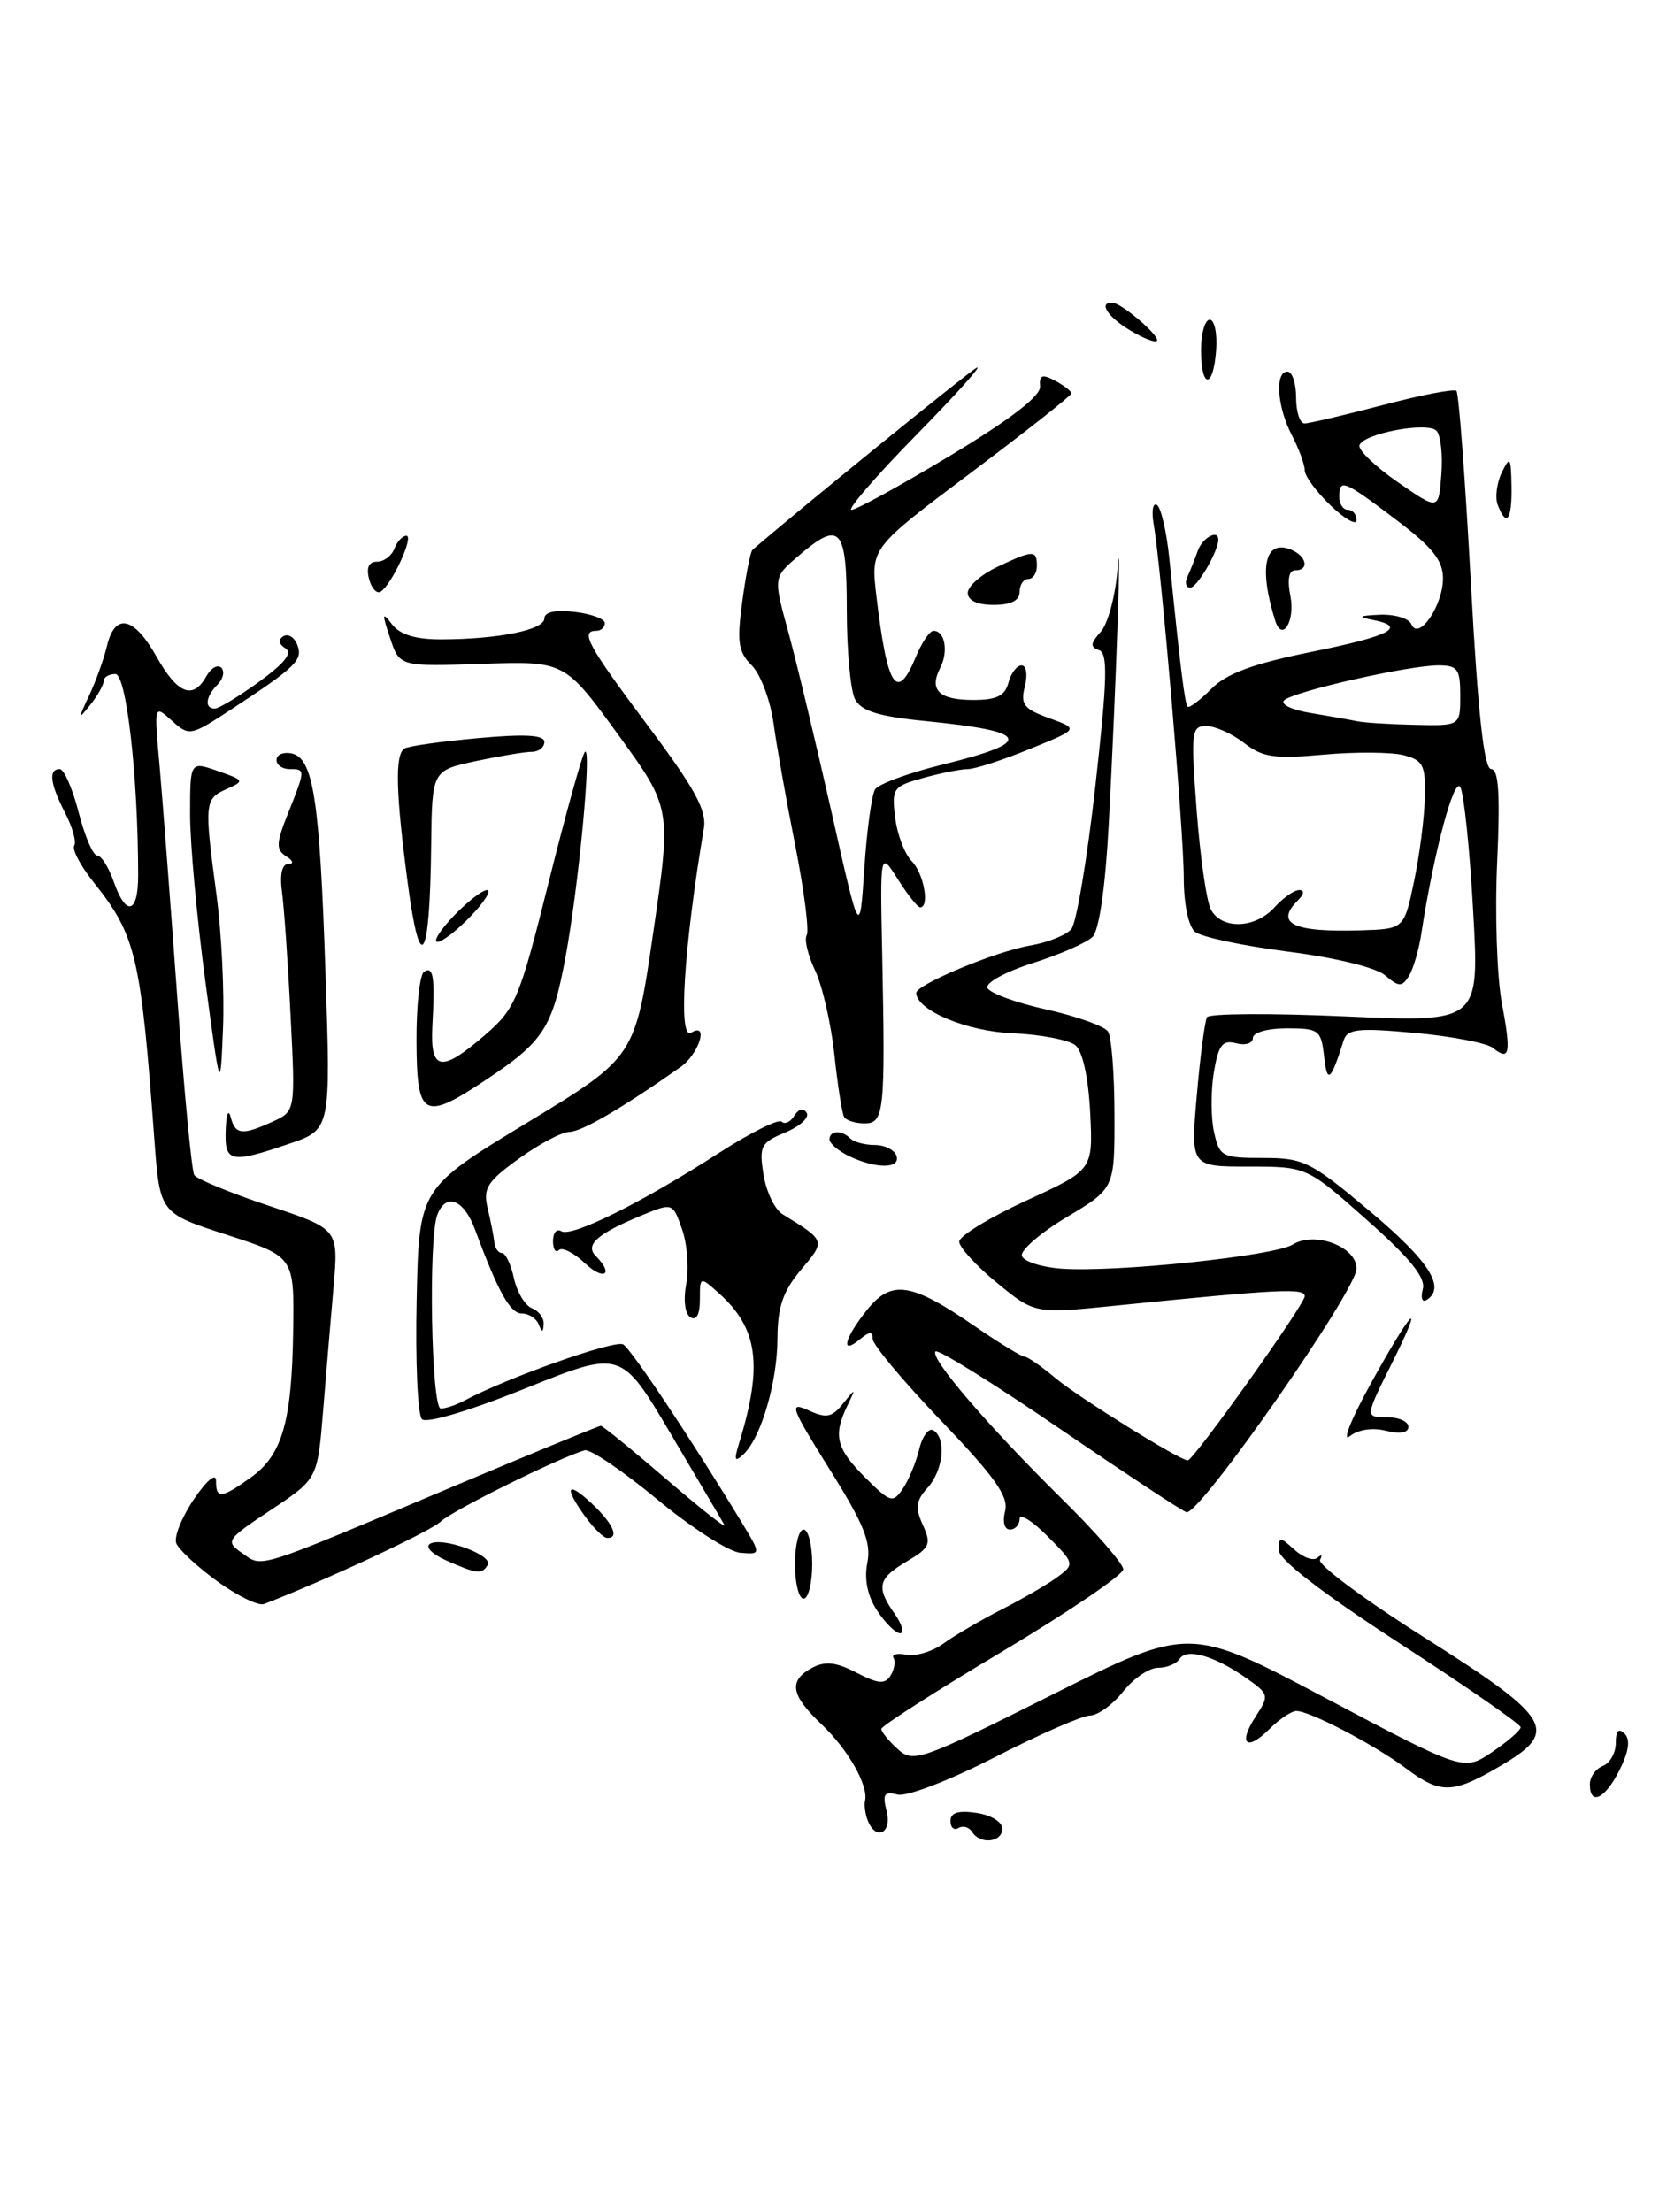 <?xml version="1.0" encoding="UTF-8" standalone="no"?>
<!DOCTYPE svg PUBLIC "-//W3C//DTD SVG 1.1//EN" "http://www.w3.org/Graphics/SVG/1.1/DTD/svg11.dtd" >
<svg xmlns="http://www.w3.org/2000/svg" xmlns:xlink="http://www.w3.org/1999/xlink" version="1.1" viewBox="0 0 192 256">
 <g >
 <path fill="currentColor"
d=" M 112.49 211.98 C 112.14 211.42 111.44 211.23 110.93 211.54 C 110.42 211.86 110.00 211.49 110.00 210.73 C 110.00 209.76 110.90 209.48 113.00 209.79 C 114.68 210.03 116.00 210.84 116.00 211.61 C 116.00 213.22 113.42 213.49 112.49 211.98 Z  M 100.42 210.65 C 100.13 209.91 100.00 208.89 100.11 208.40 C 100.53 206.64 98.15 202.45 95.10 199.56 C 91.50 196.15 91.22 194.49 93.99 193.00 C 95.50 192.20 96.75 192.33 99.12 193.56 C 101.65 194.87 102.42 194.93 103.07 193.89 C 103.51 193.18 103.66 192.26 103.41 191.85 C 103.15 191.44 103.84 191.28 104.92 191.49 C 106.01 191.69 107.94 191.11 109.20 190.18 C 110.47 189.26 113.53 187.47 116.00 186.21 C 118.47 184.95 121.38 183.26 122.46 182.44 C 124.38 181.00 124.35 180.89 121.21 177.75 C 119.45 175.98 118.00 175.09 118.00 175.77 C 118.00 176.45 117.50 177.00 116.88 177.00 C 116.24 177.00 116.00 176.10 116.32 174.87 C 116.76 173.19 115.16 170.93 108.94 164.44 C 104.57 159.88 101.00 155.61 101.00 154.95 C 101.00 154.05 100.64 154.06 99.50 155.00 C 97.22 156.89 97.72 154.87 100.33 151.60 C 103.17 148.05 105.43 148.39 112.84 153.49 C 115.65 155.42 118.24 157.00 118.58 157.00 C 118.93 157.00 120.54 158.12 122.17 159.49 C 124.79 161.69 136.54 169.00 137.46 169.00 C 138.14 169.00 151.00 150.95 151.00 150.00 C 151.00 149.03 148.04 149.18 129.13 151.09 C 119.75 152.04 119.75 152.04 115.38 148.45 C 112.97 146.48 111.01 144.33 111.01 143.68 C 111.02 143.03 114.51 140.90 118.76 138.94 C 126.50 135.39 126.50 135.39 126.17 128.75 C 125.96 124.69 125.30 121.66 124.46 120.96 C 123.70 120.34 120.43 119.71 117.19 119.57 C 111.90 119.35 106.14 116.95 106.03 114.92 C 105.98 113.96 115.24 110.09 119.21 109.42 C 121.26 109.07 123.41 108.21 123.99 107.51 C 124.58 106.80 125.83 99.35 126.77 90.94 C 128.16 78.53 128.24 75.58 127.18 75.23 C 126.15 74.88 126.20 74.44 127.38 73.13 C 128.21 72.22 129.08 69.00 129.32 65.98 C 129.86 58.98 129.16 79.78 128.32 95.34 C 127.93 102.66 127.21 107.65 126.44 108.42 C 125.75 109.10 122.65 110.46 119.55 111.44 C 116.44 112.42 114.07 113.71 114.27 114.30 C 114.47 114.90 117.53 116.03 121.07 116.81 C 124.60 117.60 127.83 118.75 128.23 119.37 C 128.64 119.99 128.98 124.33 128.98 129.02 C 129.00 137.53 129.00 137.53 123.45 140.85 C 120.39 142.68 118.06 144.70 118.27 145.34 C 118.48 145.98 120.52 146.64 122.81 146.81 C 129.06 147.27 147.46 145.35 149.61 144.02 C 152.16 142.44 157.00 144.26 157.00 146.80 C 157.00 149.30 139.08 175.00 137.34 175.00 C 137.04 175.00 130.50 170.69 122.80 165.43 C 115.10 160.17 108.57 156.10 108.27 156.39 C 107.56 157.11 114.33 165.00 122.92 173.47 C 126.82 177.31 130.00 180.97 130.00 181.60 C 130.00 182.23 123.70 186.51 116.00 191.11 C 108.30 195.70 102.00 199.74 102.00 200.07 C 102.00 200.41 102.85 201.46 103.89 202.40 C 105.70 204.04 106.51 203.76 121.72 196.14 C 137.66 188.16 137.66 188.16 153.54 196.57 C 169.41 204.97 169.41 204.97 172.70 202.74 C 174.51 201.51 175.99 200.22 175.99 199.88 C 176.00 199.54 169.70 195.17 162.00 190.18 C 153.05 184.37 148.00 180.48 148.00 179.39 C 148.00 177.81 148.12 177.80 149.83 179.35 C 150.84 180.26 152.04 180.67 152.49 180.25 C 152.95 179.84 153.07 179.95 152.77 180.50 C 152.46 181.05 157.90 185.10 164.86 189.50 C 179.67 198.87 180.53 200.33 173.62 204.37 C 168.11 207.61 166.72 207.64 162.68 204.61 C 159.07 201.91 151.60 198.00 150.04 198.00 C 149.47 198.00 148.06 198.94 146.92 200.08 C 144.24 202.76 143.24 201.80 145.35 198.59 C 146.91 196.21 146.87 196.04 144.24 194.19 C 140.60 191.63 137.32 190.68 136.53 191.96 C 136.17 192.53 135.04 193.00 134.01 193.00 C 132.99 193.00 131.17 194.24 129.98 195.75 C 128.78 197.26 127.06 198.51 126.15 198.52 C 125.24 198.54 120.27 200.71 115.11 203.36 C 109.82 206.06 104.91 207.95 103.87 207.67 C 102.33 207.27 102.11 207.61 102.61 209.59 C 103.26 212.16 101.35 213.07 100.42 210.65 Z  M 184.00 206.47 C 184.00 205.63 184.68 204.68 185.50 204.36 C 186.32 204.05 187.00 202.84 187.00 201.69 C 187.00 200.28 187.33 199.93 188.02 200.62 C 188.70 201.30 188.52 202.66 187.44 204.82 C 185.76 208.18 184.00 209.03 184.00 206.47 Z  M 101.51 186.38 C 100.39 184.67 100.00 182.75 100.38 180.84 C 100.85 178.50 99.98 176.36 95.99 169.99 C 91.52 162.85 91.27 162.17 93.53 163.19 C 95.64 164.16 96.27 164.04 97.57 162.42 C 99.05 160.58 99.07 160.59 98.06 162.68 C 96.40 166.12 96.77 167.62 100.12 170.97 C 103.04 173.88 103.33 173.97 104.47 172.30 C 105.15 171.31 106.01 169.24 106.38 167.71 C 106.75 166.17 107.50 165.19 108.03 165.52 C 109.55 166.46 109.17 170.16 107.34 172.18 C 106.00 173.66 105.90 174.48 106.80 176.47 C 107.81 178.68 107.62 179.11 104.96 180.68 C 101.59 182.67 101.36 183.65 103.56 186.78 C 104.41 188.00 104.69 189.00 104.17 189.00 C 103.65 189.00 102.46 187.82 101.51 186.38 Z  M 25.15 182.99 C 22.82 181.30 20.68 179.32 20.40 178.59 C 20.11 177.86 21.04 175.56 22.44 173.49 C 23.95 171.27 25.00 170.40 25.00 171.36 C 25.00 173.48 25.59 173.43 29.02 170.98 C 32.67 168.39 33.78 164.51 33.93 153.96 C 34.05 145.42 34.05 145.42 26.27 142.90 C 18.50 140.39 18.50 140.39 17.87 131.94 C 16.29 110.57 15.75 108.27 10.82 102.08 C 9.32 100.20 8.32 98.30 8.59 97.86 C 8.86 97.42 8.39 95.72 7.54 94.08 C 5.79 90.70 5.58 89.00 6.91 89.00 C 7.41 89.00 8.39 91.25 9.10 94.00 C 9.80 96.75 10.77 99.00 11.24 99.00 C 11.72 99.00 12.57 100.35 13.15 102.00 C 14.59 106.13 16.00 105.76 15.99 101.25 C 15.98 89.82 14.63 78.00 13.35 78.00 C 12.61 78.00 12.00 78.36 12.00 78.81 C 12.00 79.25 11.30 80.49 10.45 81.56 C 9.03 83.34 9.02 83.25 10.31 80.50 C 11.09 78.85 12.02 76.26 12.38 74.75 C 13.31 70.86 15.50 71.34 18.12 76.00 C 20.55 80.31 22.33 81.02 23.88 78.26 C 24.41 77.30 25.19 76.86 25.61 77.27 C 26.03 77.69 25.83 78.57 25.18 79.22 C 23.80 80.60 23.63 82.00 24.85 82.00 C 25.32 82.00 27.63 80.60 29.99 78.89 C 32.94 76.75 33.89 75.55 33.03 75.02 C 32.25 74.54 32.16 74.02 32.79 73.63 C 33.34 73.29 34.07 73.74 34.41 74.63 C 35.08 76.38 34.30 77.15 26.72 82.12 C 22.03 85.19 21.89 85.21 19.88 83.39 C 17.83 81.54 17.83 81.54 18.46 88.52 C 18.80 92.36 19.72 104.41 20.51 115.30 C 21.30 126.19 22.18 135.49 22.48 135.97 C 22.78 136.45 26.66 138.05 31.10 139.53 C 39.18 142.22 39.18 142.22 38.61 148.86 C 38.29 152.51 37.74 159.02 37.39 163.32 C 36.75 171.14 36.75 171.14 31.37 174.72 C 26.17 178.17 26.05 178.35 28.03 179.73 C 30.44 181.42 29.27 181.79 52.30 172.08 C 61.55 168.19 69.30 165.00 69.53 165.00 C 69.76 165.00 73.19 167.79 77.16 171.21 C 81.13 174.62 84.13 176.99 83.83 176.46 C 83.54 175.93 80.72 171.16 77.59 165.86 C 71.88 156.21 71.88 156.21 60.80 160.67 C 54.31 163.28 49.35 164.75 48.83 164.23 C 48.34 163.74 48.06 157.53 48.22 150.42 C 48.50 137.51 48.50 137.51 61.00 129.92 C 73.50 122.34 73.50 122.34 75.60 107.92 C 77.70 93.50 77.70 93.50 71.53 85.00 C 65.35 76.50 65.35 76.50 55.80 76.82 C 46.24 77.14 46.24 77.14 45.14 73.82 C 44.19 70.97 44.22 70.75 45.37 72.25 C 46.30 73.45 48.10 74.00 51.11 73.99 C 57.67 73.97 63.00 72.89 63.00 71.57 C 63.00 70.82 64.26 70.55 66.50 70.81 C 68.42 71.03 70.00 71.62 70.00 72.11 C 70.00 72.60 69.55 73.00 69.00 73.00 C 67.11 73.00 68.02 74.68 74.95 83.94 C 80.42 91.24 81.81 93.78 81.46 95.86 C 79.13 109.67 78.46 120.45 80.00 119.50 C 82.08 118.22 80.90 121.98 78.75 123.49 C 72.04 128.21 67.32 130.97 65.90 130.98 C 65.02 130.99 62.39 132.39 60.05 134.08 C 56.37 136.74 55.88 137.52 56.44 139.83 C 56.79 141.30 57.14 143.06 57.21 143.75 C 57.28 144.44 57.67 145.00 58.09 145.00 C 58.50 145.00 59.13 146.31 59.48 147.92 C 59.83 149.52 60.77 151.08 61.56 151.39 C 62.35 151.69 62.96 152.51 62.92 153.22 C 62.86 154.22 62.73 154.23 62.34 153.25 C 62.06 152.56 61.19 152.00 60.40 152.00 C 59.04 152.00 57.66 149.52 54.96 142.25 C 53.68 138.78 51.60 137.99 50.61 140.58 C 49.56 143.32 49.92 163.00 51.01 163.00 C 51.57 163.00 52.81 162.58 53.76 162.07 C 58.71 159.42 71.20 155.00 72.13 155.58 C 73.09 156.18 79.95 166.47 85.85 176.19 C 88.09 179.89 88.09 179.89 85.69 179.69 C 84.37 179.59 80.03 176.80 76.05 173.50 C 72.06 170.20 68.29 167.65 67.67 167.83 C 64.68 168.69 52.33 174.81 51.00 176.08 C 49.82 177.21 37.59 182.92 30.55 185.62 C 29.91 185.86 27.48 184.68 25.15 182.99 Z  M 92.00 181.00 C 92.00 178.80 92.45 177.00 93.00 177.00 C 93.55 177.00 94.00 178.80 94.00 181.00 C 94.00 183.20 93.55 185.00 93.00 185.00 C 92.45 185.00 92.00 183.20 92.00 181.00 Z  M 51.61 180.56 C 50.02 179.86 49.19 179.00 49.75 178.66 C 51.15 177.79 57.13 179.97 56.44 181.10 C 55.75 182.22 55.23 182.16 51.61 180.56 Z  M 67.75 175.53 C 65.22 172.05 65.60 171.28 68.50 174.00 C 70.96 176.31 71.72 178.03 70.25 177.97 C 69.84 177.95 68.71 176.85 67.75 175.53 Z  M 85.54 167.00 C 88.32 157.95 87.73 153.68 83.14 149.60 C 81.01 147.70 81.00 147.70 81.00 150.40 C 81.00 152.11 80.59 152.87 79.91 152.44 C 79.27 152.05 79.07 150.45 79.42 148.57 C 79.75 146.80 79.54 143.97 78.94 142.26 C 77.86 139.16 77.86 139.16 74.18 140.68 C 69.09 142.79 67.67 144.07 68.96 145.36 C 71.10 147.50 69.90 148.26 67.68 146.17 C 66.40 144.96 65.05 144.29 64.68 144.66 C 64.30 145.03 64.00 144.56 64.00 143.61 C 64.00 142.66 64.43 142.15 64.96 142.48 C 66.15 143.21 74.27 139.18 83.16 133.45 C 86.82 131.09 90.11 129.44 90.47 129.80 C 90.82 130.15 91.48 129.84 91.93 129.11 C 92.43 128.31 92.99 128.18 93.36 128.78 C 93.70 129.32 92.58 130.34 90.88 131.05 C 88.05 132.22 87.84 132.63 88.36 135.91 C 88.67 137.89 89.66 139.95 90.55 140.50 C 95.59 143.61 95.57 143.54 92.69 146.95 C 90.62 149.42 90.00 151.23 89.98 154.83 C 89.97 159.91 88.09 166.35 86.06 168.28 C 85.02 169.26 84.92 169.01 85.54 167.00 Z  M 158.43 160.50 C 163.38 151.47 165.13 149.66 161.09 157.75 C 157.97 164.00 157.97 164.00 160.49 164.00 C 161.87 164.00 163.00 164.50 163.00 165.11 C 163.00 165.80 162.03 165.97 160.40 165.57 C 158.85 165.17 157.17 165.43 156.20 166.21 C 155.32 166.92 156.32 164.35 158.43 160.50 Z  M 164.67 149.17 C 165.01 147.85 163.19 145.60 158.19 141.17 C 151.23 135.00 151.23 135.00 144.51 135.00 C 137.79 135.00 137.79 135.00 138.51 126.75 C 138.90 122.21 139.44 118.15 139.69 117.71 C 139.95 117.28 147.15 117.24 155.69 117.62 C 171.22 118.31 171.22 118.31 170.49 105.41 C 170.10 98.31 169.43 91.87 169.01 91.09 C 168.30 89.78 165.92 98.71 164.50 108.00 C 164.21 109.92 163.55 112.16 163.05 112.96 C 162.24 114.23 161.89 114.22 160.31 112.87 C 159.26 111.97 154.55 110.82 149.05 110.12 C 143.85 109.45 139.01 108.43 138.30 107.83 C 137.54 107.20 137.00 104.60 137.00 101.56 C 137.00 96.27 134.40 65.77 133.52 60.70 C 133.25 59.16 133.42 58.14 133.89 58.43 C 134.37 58.73 135.02 61.56 135.34 64.73 C 136.58 77.12 137.12 81.45 137.45 81.78 C 137.63 81.97 138.88 81.03 140.21 79.70 C 141.98 77.92 145.05 76.80 151.81 75.43 C 161.01 73.57 162.97 72.52 158.75 71.71 C 157.08 71.38 157.31 71.24 159.67 71.14 C 161.41 71.06 163.07 71.56 163.35 72.25 C 164.17 74.21 167.00 70.08 167.00 66.93 C 167.00 64.84 165.78 63.32 161.54 60.12 C 155.48 55.54 155.00 55.35 155.00 57.50 C 155.00 58.33 155.45 59.00 156.00 59.00 C 156.55 59.00 157.00 59.53 157.00 60.19 C 157.00 60.84 155.65 60.08 154.00 58.50 C 152.35 56.92 151.00 55.09 151.00 54.43 C 151.00 53.77 150.33 51.94 149.51 50.36 C 147.80 47.09 147.52 43.00 149.00 43.00 C 149.55 43.00 150.00 44.35 150.00 46.00 C 150.00 47.65 150.44 49.00 150.97 49.00 C 151.51 49.00 155.58 48.04 160.02 46.88 C 164.45 45.71 168.30 44.97 168.56 45.23 C 168.83 45.49 169.57 55.45 170.22 67.35 C 171.05 82.64 171.75 89.00 172.58 89.00 C 173.44 89.00 173.63 91.89 173.27 99.75 C 173.00 105.66 173.24 112.97 173.80 116.00 C 174.91 121.95 174.74 122.84 172.77 121.26 C 172.07 120.70 168.01 119.92 163.75 119.53 C 157.15 118.93 155.93 119.06 155.50 120.41 C 154.01 125.14 153.59 125.48 153.24 122.25 C 152.90 119.20 152.64 119.00 148.94 119.00 C 146.70 119.00 145.00 119.48 145.00 120.12 C 145.00 120.73 144.13 121.01 143.07 120.73 C 141.48 120.31 141.02 120.90 140.48 124.09 C 140.13 126.22 140.13 129.32 140.50 130.98 C 141.13 133.85 141.41 134.00 146.18 134.00 C 150.89 134.00 151.68 134.40 158.60 140.22 C 165.43 145.96 167.38 149.03 165.09 150.44 C 164.59 150.75 164.40 150.18 164.67 149.17 Z  M 163.65 102.00 C 164.29 98.97 164.85 94.60 164.90 92.27 C 164.99 88.51 164.71 87.97 162.40 87.38 C 160.97 87.03 156.80 87.00 153.15 87.33 C 147.50 87.84 146.12 87.64 144.00 85.99 C 142.62 84.92 140.66 84.03 139.63 84.02 C 137.88 84.00 137.81 84.63 138.49 93.75 C 138.89 99.11 139.63 104.29 140.14 105.25 C 141.39 107.60 145.27 107.47 147.50 105.00 C 148.50 103.90 149.78 103.00 150.35 103.00 C 151.00 103.00 150.94 103.46 150.20 104.20 C 147.52 106.88 149.66 107.90 157.50 107.66 C 162.50 107.50 162.50 107.50 163.65 102.00 Z  M 169.00 80.50 C 169.00 77.41 168.70 77.00 166.45 77.00 C 163.00 77.00 149.72 80.01 148.62 81.04 C 148.14 81.49 149.49 82.15 151.62 82.50 C 153.75 82.85 156.18 83.28 157.00 83.45 C 157.82 83.63 160.86 83.82 163.75 83.88 C 169.00 84.00 169.00 84.00 169.00 80.50 Z  M 166.24 49.84 C 165.17 48.77 157.77 50.17 157.33 51.53 C 157.16 52.06 159.15 53.98 161.76 55.79 C 166.50 59.07 166.50 59.07 166.81 54.90 C 166.99 52.61 166.73 50.33 166.24 49.84 Z  M 98.25 133.78 C 97.01 133.18 96.00 132.31 96.00 131.85 C 96.00 130.80 97.41 130.74 98.42 131.75 C 98.84 132.16 100.11 132.50 101.25 132.50 C 102.39 132.50 103.51 133.06 103.75 133.75 C 104.26 135.27 101.36 135.28 98.25 133.78 Z  M 26.12 130.75 C 26.18 128.96 26.44 128.29 26.69 129.25 C 27.23 131.32 28.01 131.41 31.55 129.80 C 34.19 128.59 34.19 128.59 33.63 117.55 C 33.33 111.47 32.88 105.04 32.64 103.25 C 32.36 101.22 32.63 99.99 33.35 99.98 C 34.04 99.98 33.94 99.61 33.10 99.08 C 31.92 98.33 31.95 97.57 33.35 94.08 C 35.36 89.05 35.36 89.00 33.50 89.00 C 32.67 89.00 32.00 88.52 32.00 87.93 C 32.00 87.34 32.77 87.00 33.71 87.18 C 36.26 87.67 37.00 92.46 37.67 112.61 C 38.28 130.72 38.28 130.72 33.46 132.36 C 26.66 134.68 25.98 134.53 26.12 130.75 Z  M 97.69 129.25 C 97.45 128.84 96.94 125.58 96.56 122.00 C 96.17 118.42 95.17 114.06 94.33 112.30 C 93.50 110.54 93.06 108.70 93.36 108.22 C 93.66 107.73 93.07 103.10 92.05 97.92 C 91.02 92.74 89.88 86.33 89.52 83.68 C 89.15 81.03 88.02 78.02 87.00 77.00 C 85.43 75.43 85.27 74.31 85.91 69.58 C 86.32 66.51 86.85 63.84 87.08 63.64 C 91.90 59.44 111.91 43.18 113.00 42.57 C 113.83 42.11 110.68 45.61 106.02 50.36 C 101.36 55.11 98.00 59.00 98.55 59.00 C 99.10 59.00 104.26 56.16 110.03 52.69 C 116.99 48.49 120.45 45.82 120.37 44.72 C 120.26 43.39 120.61 43.26 122.12 44.06 C 123.15 44.62 124.00 45.27 124.00 45.52 C 124.00 45.77 118.77 49.89 112.39 54.69 C 100.77 63.41 100.77 63.41 101.42 68.92 C 102.68 79.60 103.79 81.33 106.00 76.00 C 106.68 74.35 107.60 73.00 108.04 73.00 C 109.35 73.00 109.79 75.38 108.82 77.27 C 107.49 79.86 108.66 81.00 112.65 81.00 C 115.35 81.00 116.31 80.52 116.71 79.00 C 117.00 77.90 117.68 77.00 118.23 77.00 C 118.78 77.00 118.95 78.08 118.61 79.43 C 118.08 81.52 118.48 82.04 121.44 83.11 C 124.88 84.36 124.88 84.36 119.19 86.67 C 116.06 87.95 112.83 89.00 112.00 89.00 C 111.17 89.01 108.85 89.47 106.83 90.03 C 103.35 91.00 103.18 91.23 103.60 94.62 C 103.84 96.58 104.71 98.85 105.52 99.66 C 106.91 101.05 107.62 105.00 106.49 105.00 C 106.20 105.00 105.04 103.54 103.91 101.75 C 101.85 98.50 101.85 98.50 102.10 110.50 C 102.47 128.69 102.33 130.00 100.06 130.00 C 98.99 130.00 97.93 129.66 97.69 129.25 Z  M 101.27 91.36 C 101.66 90.73 105.14 89.45 109.00 88.50 C 119.78 85.86 119.32 84.65 107.07 83.44 C 101.69 82.91 99.69 82.29 98.96 80.93 C 98.43 79.94 98.00 75.28 98.00 70.57 C 98.00 60.97 97.25 60.16 92.31 64.41 C 89.50 66.83 89.50 66.83 91.24 73.16 C 92.19 76.65 94.44 86.03 96.24 94.00 C 99.50 108.50 99.50 108.50 100.03 100.50 C 100.32 96.10 100.88 91.99 101.27 91.36 Z  M 48.20 120.51 C 48.18 116.39 48.58 112.76 49.08 112.45 C 50.16 111.78 50.35 113.00 50.04 118.75 C 49.77 123.97 51.06 124.17 56.20 119.71 C 59.66 116.71 60.13 115.56 63.52 102.01 C 65.51 94.04 67.39 87.29 67.69 87.01 C 68.52 86.22 66.97 102.66 65.42 110.90 C 63.91 118.99 62.87 120.57 56.15 125.02 C 49.01 129.76 48.24 129.32 48.20 120.51 Z  M 23.75 113.45 C 22.79 106.27 22.00 97.63 22.00 94.25 C 22.00 88.10 22.00 88.10 25.20 89.22 C 28.30 90.30 28.33 90.37 26.20 91.32 C 23.67 92.45 23.63 92.92 25.06 103.59 C 25.64 107.94 25.98 114.88 25.81 119.00 C 25.50 126.50 25.50 126.50 23.75 113.45 Z  M 47.21 102.36 C 45.80 91.75 45.68 87.31 46.81 86.62 C 47.25 86.34 51.08 85.80 55.31 85.42 C 60.80 84.92 63.00 85.05 63.00 85.86 C 63.00 86.49 62.35 87.00 61.55 87.00 C 60.75 87.00 57.83 87.49 55.05 88.08 C 50.00 89.17 50.00 89.17 49.90 97.83 C 49.75 111.26 48.64 113.12 47.21 102.36 Z  M 52.50 106.00 C 54.08 104.35 55.82 103.00 56.37 103.00 C 56.92 103.00 56.08 104.35 54.50 106.00 C 52.92 107.65 51.18 109.00 50.63 109.00 C 50.08 109.00 50.92 107.65 52.50 106.00 Z  M 147.58 71.81 C 145.67 65.71 146.37 62.44 149.33 63.57 C 151.21 64.30 151.60 66.00 149.88 66.00 C 149.16 66.00 148.97 67.08 149.34 68.96 C 149.92 71.87 148.38 74.38 147.58 71.81 Z  M 112.00 68.61 C 112.00 67.85 113.53 66.50 115.40 65.61 C 119.59 63.63 120.00 63.62 120.00 65.50 C 120.00 66.33 119.55 67.00 119.00 67.00 C 118.45 67.00 118.00 67.67 118.00 68.50 C 118.00 69.50 117.00 70.00 115.00 70.00 C 113.11 70.00 112.00 69.49 112.00 68.61 Z  M 42.71 66.99 C 42.37 65.68 42.68 65.00 43.63 65.00 C 44.42 65.00 45.32 64.33 45.64 63.50 C 45.95 62.67 46.58 62.00 47.03 62.00 C 47.95 62.00 45.33 67.68 44.05 68.47 C 43.60 68.75 42.99 68.08 42.71 66.99 Z  M 137.42 66.75 C 137.74 66.06 138.28 64.71 138.62 63.75 C 139.16 62.22 141.00 61.22 141.00 62.45 C 141.00 63.80 138.54 68.00 137.76 68.00 C 137.25 68.00 137.10 67.44 137.42 66.75 Z  M 173.34 58.44 C 173.01 57.59 173.22 55.90 173.80 54.69 C 174.76 52.72 174.87 52.88 174.93 56.25 C 175.00 60.18 174.35 61.08 173.34 58.44 Z  M 139.00 40.50 C 139.00 38.58 139.45 37.00 140.00 37.00 C 140.55 37.00 140.89 38.57 140.75 40.50 C 140.42 45.05 139.00 45.05 139.00 40.50 Z  M 130.74 38.20 C 128.15 36.63 127.10 34.96 128.75 35.03 C 129.84 35.08 134.36 38.98 133.88 39.45 C 133.66 39.68 132.24 39.11 130.74 38.20 Z "/>
</g>
</svg>